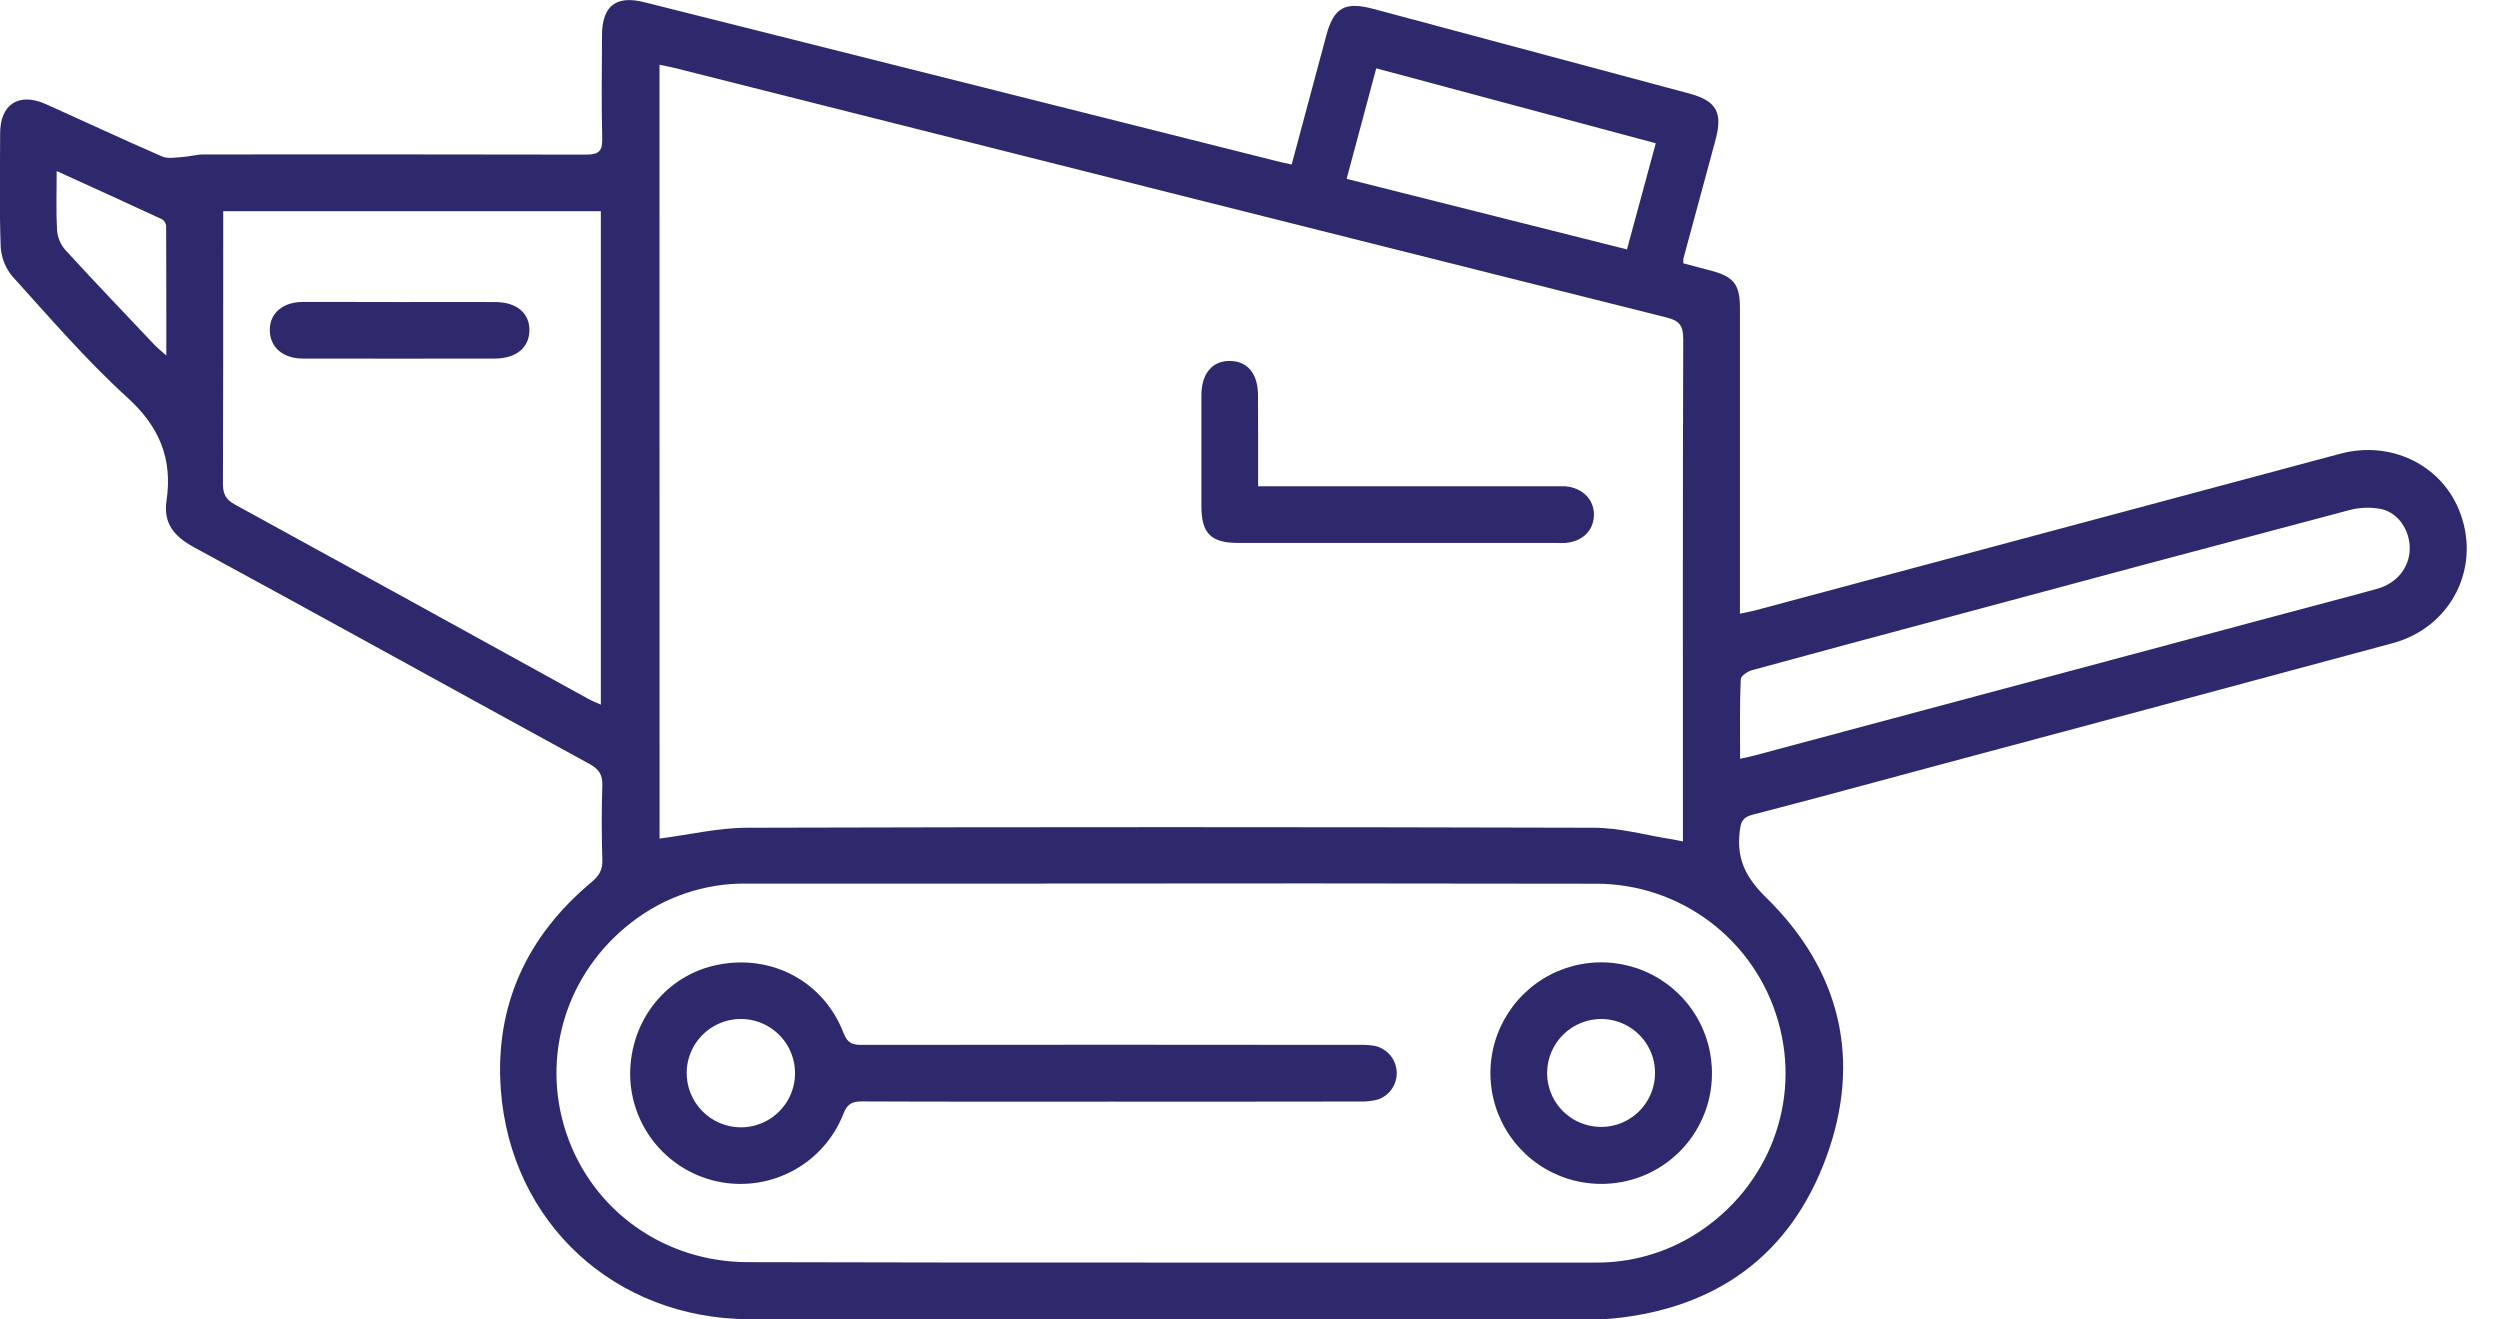 <svg width="72" height="38" viewBox="0 0 72 38" fill="none" xmlns="http://www.w3.org/2000/svg">
<g clip-path="url(#clip0_962_7651)">
<path d="M37.2 4.739C37.542 3.462 37.868 2.243 38.196 1.025C38.415 0.213 38.733 0.036 39.56 0.258L48.642 2.691C49.432 2.902 49.621 3.233 49.408 4.025C49.1 5.167 48.791 6.309 48.481 7.452C48.477 7.496 48.477 7.54 48.481 7.584C48.733 7.651 49 7.723 49.267 7.792C49.93 7.965 50.11 8.189 50.11 8.869C50.11 11.627 50.11 14.385 50.11 17.144V17.675C50.291 17.636 50.433 17.612 50.565 17.575C56.177 16.072 61.79 14.569 67.405 13.066C68.837 12.684 70.269 13.367 70.812 14.668C71.487 16.29 70.623 18.06 68.911 18.523C64.522 19.708 60.132 20.886 55.739 22.059C53.986 22.53 52.234 23.008 50.477 23.463C50.178 23.539 50.133 23.679 50.102 23.959C50.013 24.747 50.278 25.274 50.87 25.855C53.009 27.954 53.627 30.526 52.594 33.335C51.562 36.144 49.445 37.674 46.458 37.973C46.189 37.995 45.92 38.003 45.65 37.998C37.63 37.998 29.609 37.996 21.588 37.993C17.717 37.987 14.702 35.221 14.423 31.372C14.248 28.953 15.178 26.957 17.036 25.405C17.254 25.223 17.359 25.052 17.347 24.765C17.326 24.052 17.323 23.338 17.347 22.625C17.358 22.31 17.246 22.149 16.974 22C13.173 19.923 9.384 17.823 5.578 15.756C5.013 15.447 4.699 15.07 4.796 14.418C4.974 13.215 4.594 12.289 3.665 11.447C2.485 10.372 1.435 9.151 0.361 7.964C0.158 7.724 0.038 7.424 0.02 7.11C-0.02 6.021 0 4.93 0.004 3.84C0.004 2.999 0.546 2.652 1.322 2.999C2.439 3.5 3.548 4.02 4.67 4.507C4.838 4.58 5.063 4.533 5.261 4.521C5.459 4.509 5.657 4.449 5.855 4.448C9.528 4.445 13.202 4.446 16.876 4.453C17.249 4.453 17.354 4.353 17.344 3.982C17.318 3 17.335 2.017 17.337 1.035C17.337 0.169 17.735 -0.146 18.566 0.066L36.725 4.629C36.866 4.667 37.009 4.696 37.2 4.739ZM18.995 24.151C19.846 24.041 20.68 23.841 21.515 23.839C29.644 23.816 37.772 23.816 45.901 23.839C46.655 23.839 47.41 24.056 48.161 24.173C48.249 24.187 48.336 24.207 48.468 24.233V23.806C48.468 19.122 48.461 14.439 48.477 9.756C48.477 9.364 48.354 9.234 47.993 9.143C38.469 6.755 28.948 4.359 19.428 1.957C19.291 1.922 19.149 1.898 18.994 1.865L18.995 24.151ZM33.73 36.362C37.793 36.362 41.857 36.362 45.922 36.362C46.965 36.376 47.989 36.083 48.868 35.521C50.942 34.191 51.88 31.726 51.21 29.408C50.884 28.265 50.194 27.26 49.245 26.546C48.296 25.832 47.139 25.447 45.951 25.451C40.474 25.441 34.998 25.44 29.521 25.447C26.844 25.447 24.166 25.447 21.488 25.447C20.292 25.436 19.128 25.831 18.185 26.567C16.307 28.015 15.569 30.427 16.31 32.636C17.06 34.869 19.136 36.35 21.542 36.35C25.603 36.361 29.666 36.365 33.73 36.362ZM6.429 6.082V6.556C6.429 9.018 6.429 11.482 6.421 13.94C6.421 14.234 6.51 14.392 6.771 14.534C10.168 16.394 13.562 18.26 16.951 20.132C17.06 20.192 17.176 20.237 17.304 20.293V6.082H6.429ZM50.112 21.854C50.288 21.814 50.415 21.789 50.541 21.755L65.582 17.729C66.544 17.471 67.507 17.222 68.467 16.956C69.027 16.8 69.384 16.351 69.4 15.826C69.416 15.3 69.09 14.776 68.583 14.661C68.27 14.6 67.946 14.612 67.638 14.697C63.752 15.726 59.868 16.763 55.987 17.81C54.142 18.305 52.297 18.797 50.456 19.302C50.328 19.337 50.133 19.47 50.133 19.563C50.101 20.312 50.115 21.061 50.115 21.857L50.112 21.854ZM38.783 5.151L46.857 7.183L47.686 4.126L39.636 1.968C39.346 3.043 39.07 4.075 38.783 5.151ZM1.632 4.926C1.632 5.561 1.612 6.097 1.643 6.631C1.659 6.838 1.74 7.035 1.875 7.192C2.728 8.122 3.6 9.035 4.467 9.951C4.548 10.032 4.635 10.101 4.79 10.24C4.79 8.934 4.79 7.718 4.785 6.502C4.78 6.464 4.768 6.427 4.747 6.395C4.726 6.362 4.699 6.335 4.666 6.315C3.685 5.86 2.703 5.412 1.632 4.926Z" fill="#2E296C"/>
<path d="M36.234 14.005H44.75C44.857 14.005 44.965 14.001 45.073 14.005C45.565 14.041 45.908 14.379 45.905 14.82C45.905 15.277 45.576 15.599 45.076 15.637C44.982 15.644 44.887 15.637 44.793 15.637C41.752 15.637 38.711 15.637 35.669 15.637C34.872 15.637 34.601 15.365 34.6 14.574C34.6 13.511 34.6 12.448 34.6 11.384C34.6 10.764 34.912 10.392 35.412 10.395C35.927 10.395 36.229 10.761 36.23 11.381C36.236 12.234 36.234 13.081 36.234 14.005Z" fill="#2E296C"/>
<path d="M32.005 31.727C29.61 31.727 27.215 31.732 24.819 31.721C24.54 31.721 24.402 31.793 24.293 32.071C24.025 32.76 23.524 33.334 22.878 33.694C22.232 34.054 21.481 34.178 20.753 34.045C20.026 33.911 19.368 33.528 18.892 32.961C18.417 32.395 18.153 31.68 18.148 30.94C18.148 29.382 19.197 28.072 20.689 27.782C22.242 27.48 23.726 28.273 24.295 29.753C24.409 30.049 24.557 30.093 24.826 30.093C29.589 30.087 34.353 30.087 39.118 30.093C39.28 30.086 39.443 30.096 39.603 30.123C39.774 30.163 39.927 30.257 40.04 30.392C40.152 30.526 40.217 30.694 40.225 30.87C40.233 31.045 40.183 31.218 40.084 31.363C39.984 31.507 39.84 31.615 39.673 31.669C39.504 31.711 39.33 31.73 39.156 31.724C36.771 31.728 34.387 31.729 32.005 31.727ZM21.326 32.468C21.634 32.47 21.936 32.381 22.194 32.211C22.452 32.042 22.653 31.8 22.774 31.516C22.894 31.232 22.927 30.919 22.87 30.616C22.812 30.313 22.666 30.034 22.45 29.814C22.234 29.594 21.957 29.442 21.655 29.379C21.354 29.316 21.04 29.344 20.754 29.459C20.468 29.574 20.222 29.772 20.048 30.026C19.874 30.281 19.779 30.581 19.776 30.89C19.773 31.304 19.934 31.703 20.225 31.999C20.515 32.295 20.911 32.464 21.326 32.468Z" fill="#2E296C"/>
<path d="M46.075 34.096C45.443 34.088 44.828 33.893 44.308 33.535C43.788 33.178 43.385 32.674 43.151 32.087C42.917 31.501 42.863 30.858 42.994 30.241C43.126 29.623 43.438 29.059 43.891 28.619C44.343 28.178 44.916 27.882 45.538 27.768C46.158 27.654 46.799 27.727 47.379 27.977C47.959 28.227 48.451 28.644 48.794 29.174C49.137 29.704 49.314 30.324 49.304 30.956C49.299 31.374 49.212 31.788 49.046 32.172C48.881 32.556 48.642 32.905 48.342 33.196C48.041 33.488 47.687 33.718 47.298 33.872C46.909 34.026 46.493 34.102 46.075 34.096ZM44.557 30.89C44.554 31.196 44.643 31.496 44.81 31.753C44.978 32.009 45.218 32.21 45.5 32.331C45.782 32.451 46.093 32.485 46.395 32.429C46.696 32.374 46.974 32.23 47.194 32.016C47.414 31.803 47.566 31.529 47.63 31.23C47.695 30.93 47.67 30.618 47.558 30.333C47.446 30.047 47.252 29.802 47 29.626C46.749 29.451 46.451 29.354 46.145 29.347C45.939 29.343 45.735 29.38 45.543 29.456C45.352 29.531 45.177 29.644 45.029 29.788C44.882 29.931 44.764 30.102 44.683 30.291C44.602 30.48 44.559 30.684 44.557 30.89Z" fill="#2E296C"/>
<path d="M11.532 8.699C12.445 8.699 13.358 8.694 14.271 8.699C14.885 8.703 15.255 9.022 15.247 9.519C15.239 10.017 14.861 10.327 14.245 10.327C12.406 10.33 10.567 10.33 8.728 10.327C8.145 10.327 7.779 10.004 7.77 9.515C7.761 9.027 8.138 8.7 8.713 8.696C9.652 8.694 10.592 8.698 11.532 8.699Z" fill="#2E296C"/>
</g>
<defs>
<clipPath id="clip0_962_7651">
<rect width="71.042" height="38" fill="white"/>
</clipPath>
</defs>
</svg>
